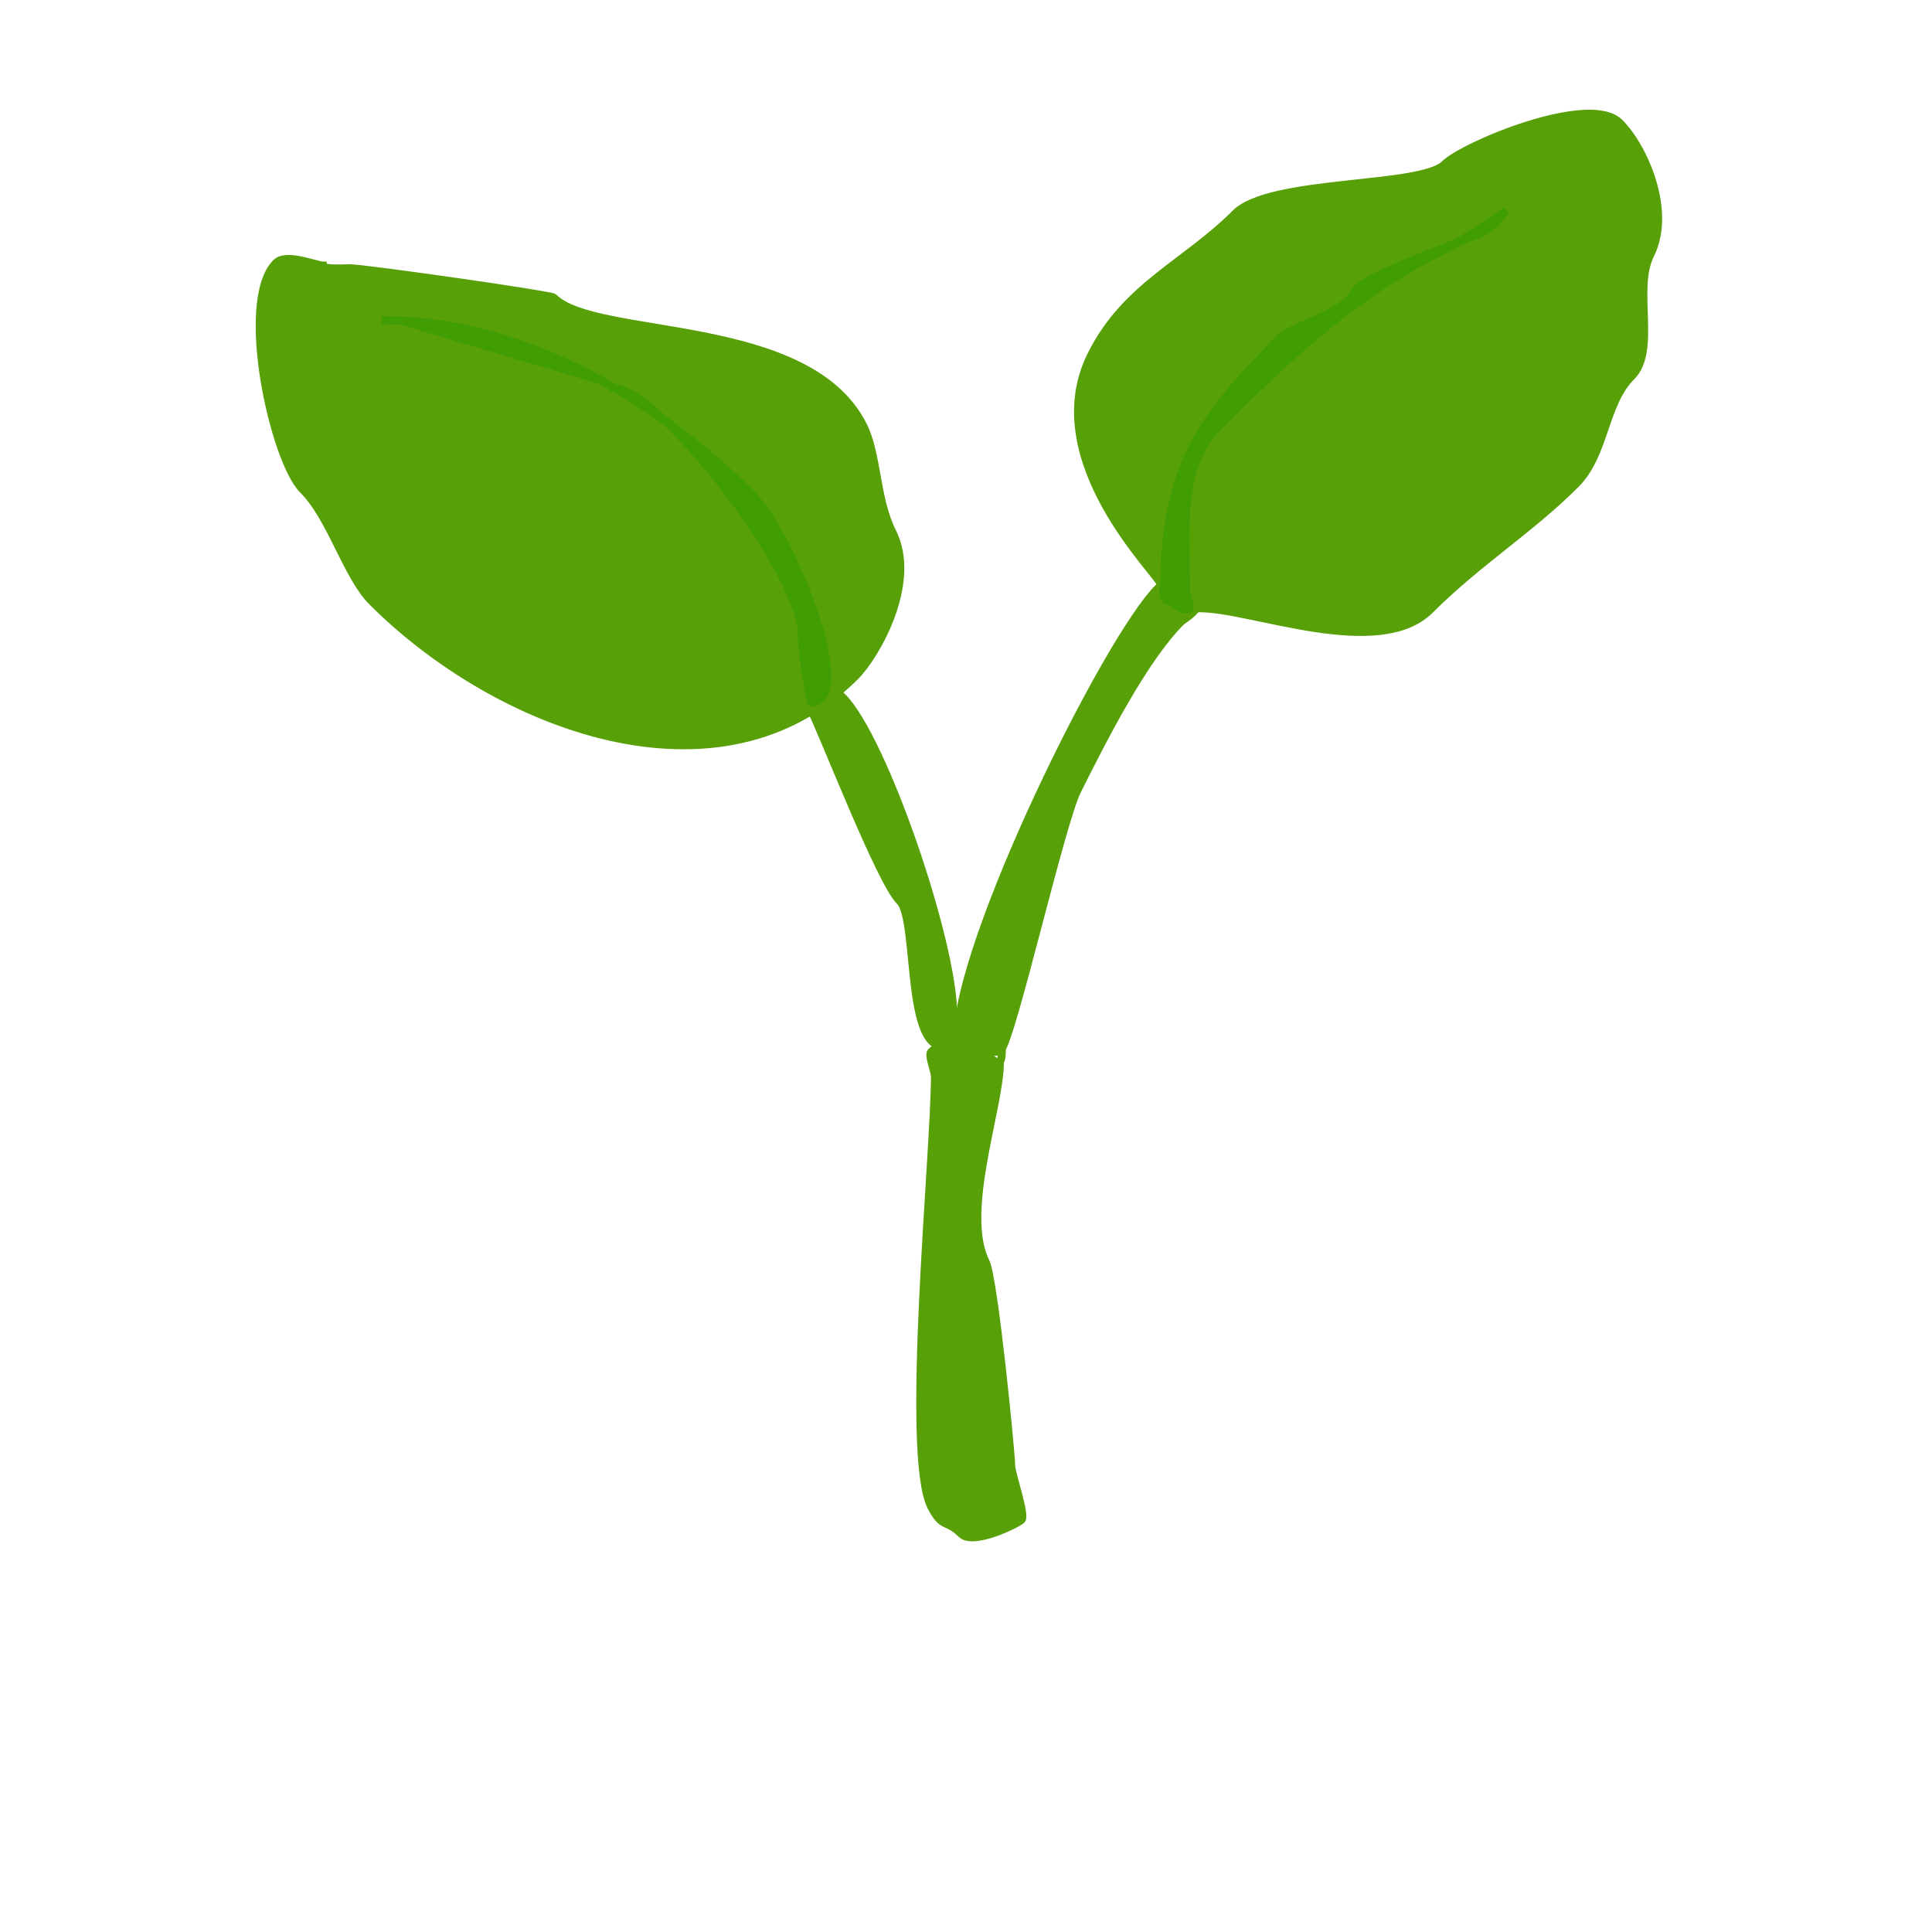 <?xml version="1.0" standalone="no"?>
<!DOCTYPE svg PUBLIC "-//W3C//DTD SVG 20010904//EN" "http://www.w3.org/TR/2001/REC-SVG-20010904/DTD/svg10.dtd">
<!-- Created using Krita: https://krita.org -->
<svg xmlns="http://www.w3.org/2000/svg" 
    xmlns:xlink="http://www.w3.org/1999/xlink"
    xmlns:krita="http://krita.org/namespaces/svg/krita"
    xmlns:sodipodi="http://sodipodi.sourceforge.net/DTD/sodipodi-0.dtd"
    width="737.28pt"
    height="737.28pt"
    viewBox="0 0 737.28 737.28">
<defs/>
<path id="shape0" transform="translate(351.159, 399.012)" fill="#57a008" fill-rule="evenodd" stroke="#57a008" stroke-width="2.995" stroke-linecap="square" stroke-linejoin="bevel" d="M30.441 6.348C30.441 23.898 15.43 63.447 25.041 82.668C28.196 88.979 34.761 155.804 34.761 160.428C34.761 163.179 40.375 179.293 38.721 180.948C37.124 182.544 20.227 190.893 15.681 186.348C10.157 180.824 8.408 184.402 4.161 175.908C-5.978 155.631 5.601 41.007 5.601 11.748C5.601 9.812 2.971 3.577 4.161 2.388C10.552 -4.003 29.721 4.003 29.721 8.148" sodipodi:nodetypes="ccccccccc"/><path id="shape1" transform="translate(365.4, 223.787)" fill="#57a008" fill-rule="evenodd" stroke="#57a008" stroke-width="2.995" stroke-linecap="square" stroke-linejoin="bevel" d="M0 173.293C2.331 173.293 13.689 179.764 16.56 176.893C20.857 172.596 39.475 90.382 45.72 77.893C55.415 58.503 70.924 27.848 85.32 13.453C85.789 12.984 93.018 8.551 91.08 6.613C90.149 5.682 79.165 -1.992 76.68 0.493C57.027 20.145 0 135.564 0 172.213" sodipodi:nodetypes="ccccccc"/><path id="shape2" transform="translate(381.6, 398.88)" fill="#57a008" fill-rule="evenodd" stroke="#57a008" stroke-width="2.995" stroke-linecap="square" stroke-linejoin="bevel" d="M0.72 0C0.72 2.409 0.907 4.666 0 6.48" sodipodi:nodetypes="cc"/><path id="shape3" transform="translate(308.63, 260.922)" fill="#57a008" fill-rule="evenodd" stroke="#57a008" stroke-width="2.995" stroke-linecap="square" stroke-linejoin="bevel" d="M9.568 1.018C9.568 2.217 12.309 4.523 12.877 5.091C28.556 20.77 55.134 98.703 55.134 126.006C55.134 127.626 56.677 136.563 55.388 137.207C36.08 146.861 42.176 90.393 34.769 82.986C27.194 75.411 5.939 19.979 0.149 8.4C-1.467 5.167 10.586 0.927 10.586 0" sodipodi:nodetypes="ccccccc"/><path id="shape4" transform="translate(99.08, 98.803)" fill="#57a008" fill-rule="evenodd" stroke="#57a008" stroke-width="2.995" stroke-linecap="square" stroke-linejoin="bevel" d="M24.126 2.512C24.126 4.097 32.315 3.53 34.308 3.53C40.005 3.53 111.184 13.711 112.203 14.73C128.392 30.919 209.3 21.568 230.318 63.606C235.898 74.765 234.962 91.22 241.519 104.335C251.111 123.52 235.368 151.215 227.264 159.32C175.621 210.963 90.784 178.63 42.963 130.809C33.14 120.985 27.41 98.965 16.489 88.043C5.497 77.051 -8.258 16.059 6.307 1.494C10.184 -2.383 21.597 2.512 24.126 2.512" sodipodi:nodetypes="cccccccccc"/><path id="shape5" transform="translate(411.369, 43.365)" fill="#57a008" fill-rule="evenodd" stroke="#57a008" stroke-width="2.995" stroke-linecap="square" stroke-linejoin="bevel" d="M46.836 188.792C66.239 188.792 114.921 208.784 134.404 189.301C152.66 171.045 172.45 158.892 189.898 141.444C201.344 129.998 200.568 110.918 211.281 100.206C221.014 90.472 211.796 67.102 218.408 53.876C226.819 37.054 215.939 12.713 206.699 3.473C195.155 -8.07 146.985 12.275 140.004 19.256C130.837 28.424 73.332 24.834 60.073 38.093C40.803 57.364 18.253 65.732 5.089 92.06C-15.161 132.559 31.563 176.398 31.563 179.628" sodipodi:nodetypes="cccccccccc"/><path id="shape6" transform="translate(147.135, 122.188)" fill="#409d04" fill-rule="evenodd" stroke="#409d04" stroke-width="2.995" stroke-linecap="square" stroke-linejoin="bevel" d="M0 0C57.585 0 109.109 35.796 139.498 66.185C153.293 79.98 176.292 134.269 165.972 144.589C165.058 145.503 162.408 146.117 162.408 146.117C162.408 146.117 158.844 128.888 158.844 120.152C158.844 95.882 104.111 25.965 87.059 25.965" sodipodi:nodetypes="cccccc"/><path id="shape7" transform="translate(443.945, 80.44)" fill="#409d04" fill-rule="evenodd" stroke="#409d04" stroke-width="2.995" stroke-linecap="square" stroke-linejoin="bevel" d="M0.259 146.371C0.259 98.083 13.553 79.62 44.552 48.621C49.761 43.412 68.577 39.518 72.808 31.056C76.006 24.66 114.024 12.103 122.956 7.637C126.23 6 130.848 0 130.848 0C130.848 0 115.342 10.807 106.919 15.019C72.893 32.032 48.172 55.184 20.624 82.731C5.519 97.836 8.66 124.585 8.66 144.335C8.66 145.511 10.505 151.399 10.441 151.462C7.91 153.993 2.796 148.662 1.786 148.662C-0.179 148.662 0.005 145.395 0.005 144.589" sodipodi:nodetypes="ccccccccccc"/>
</svg>
